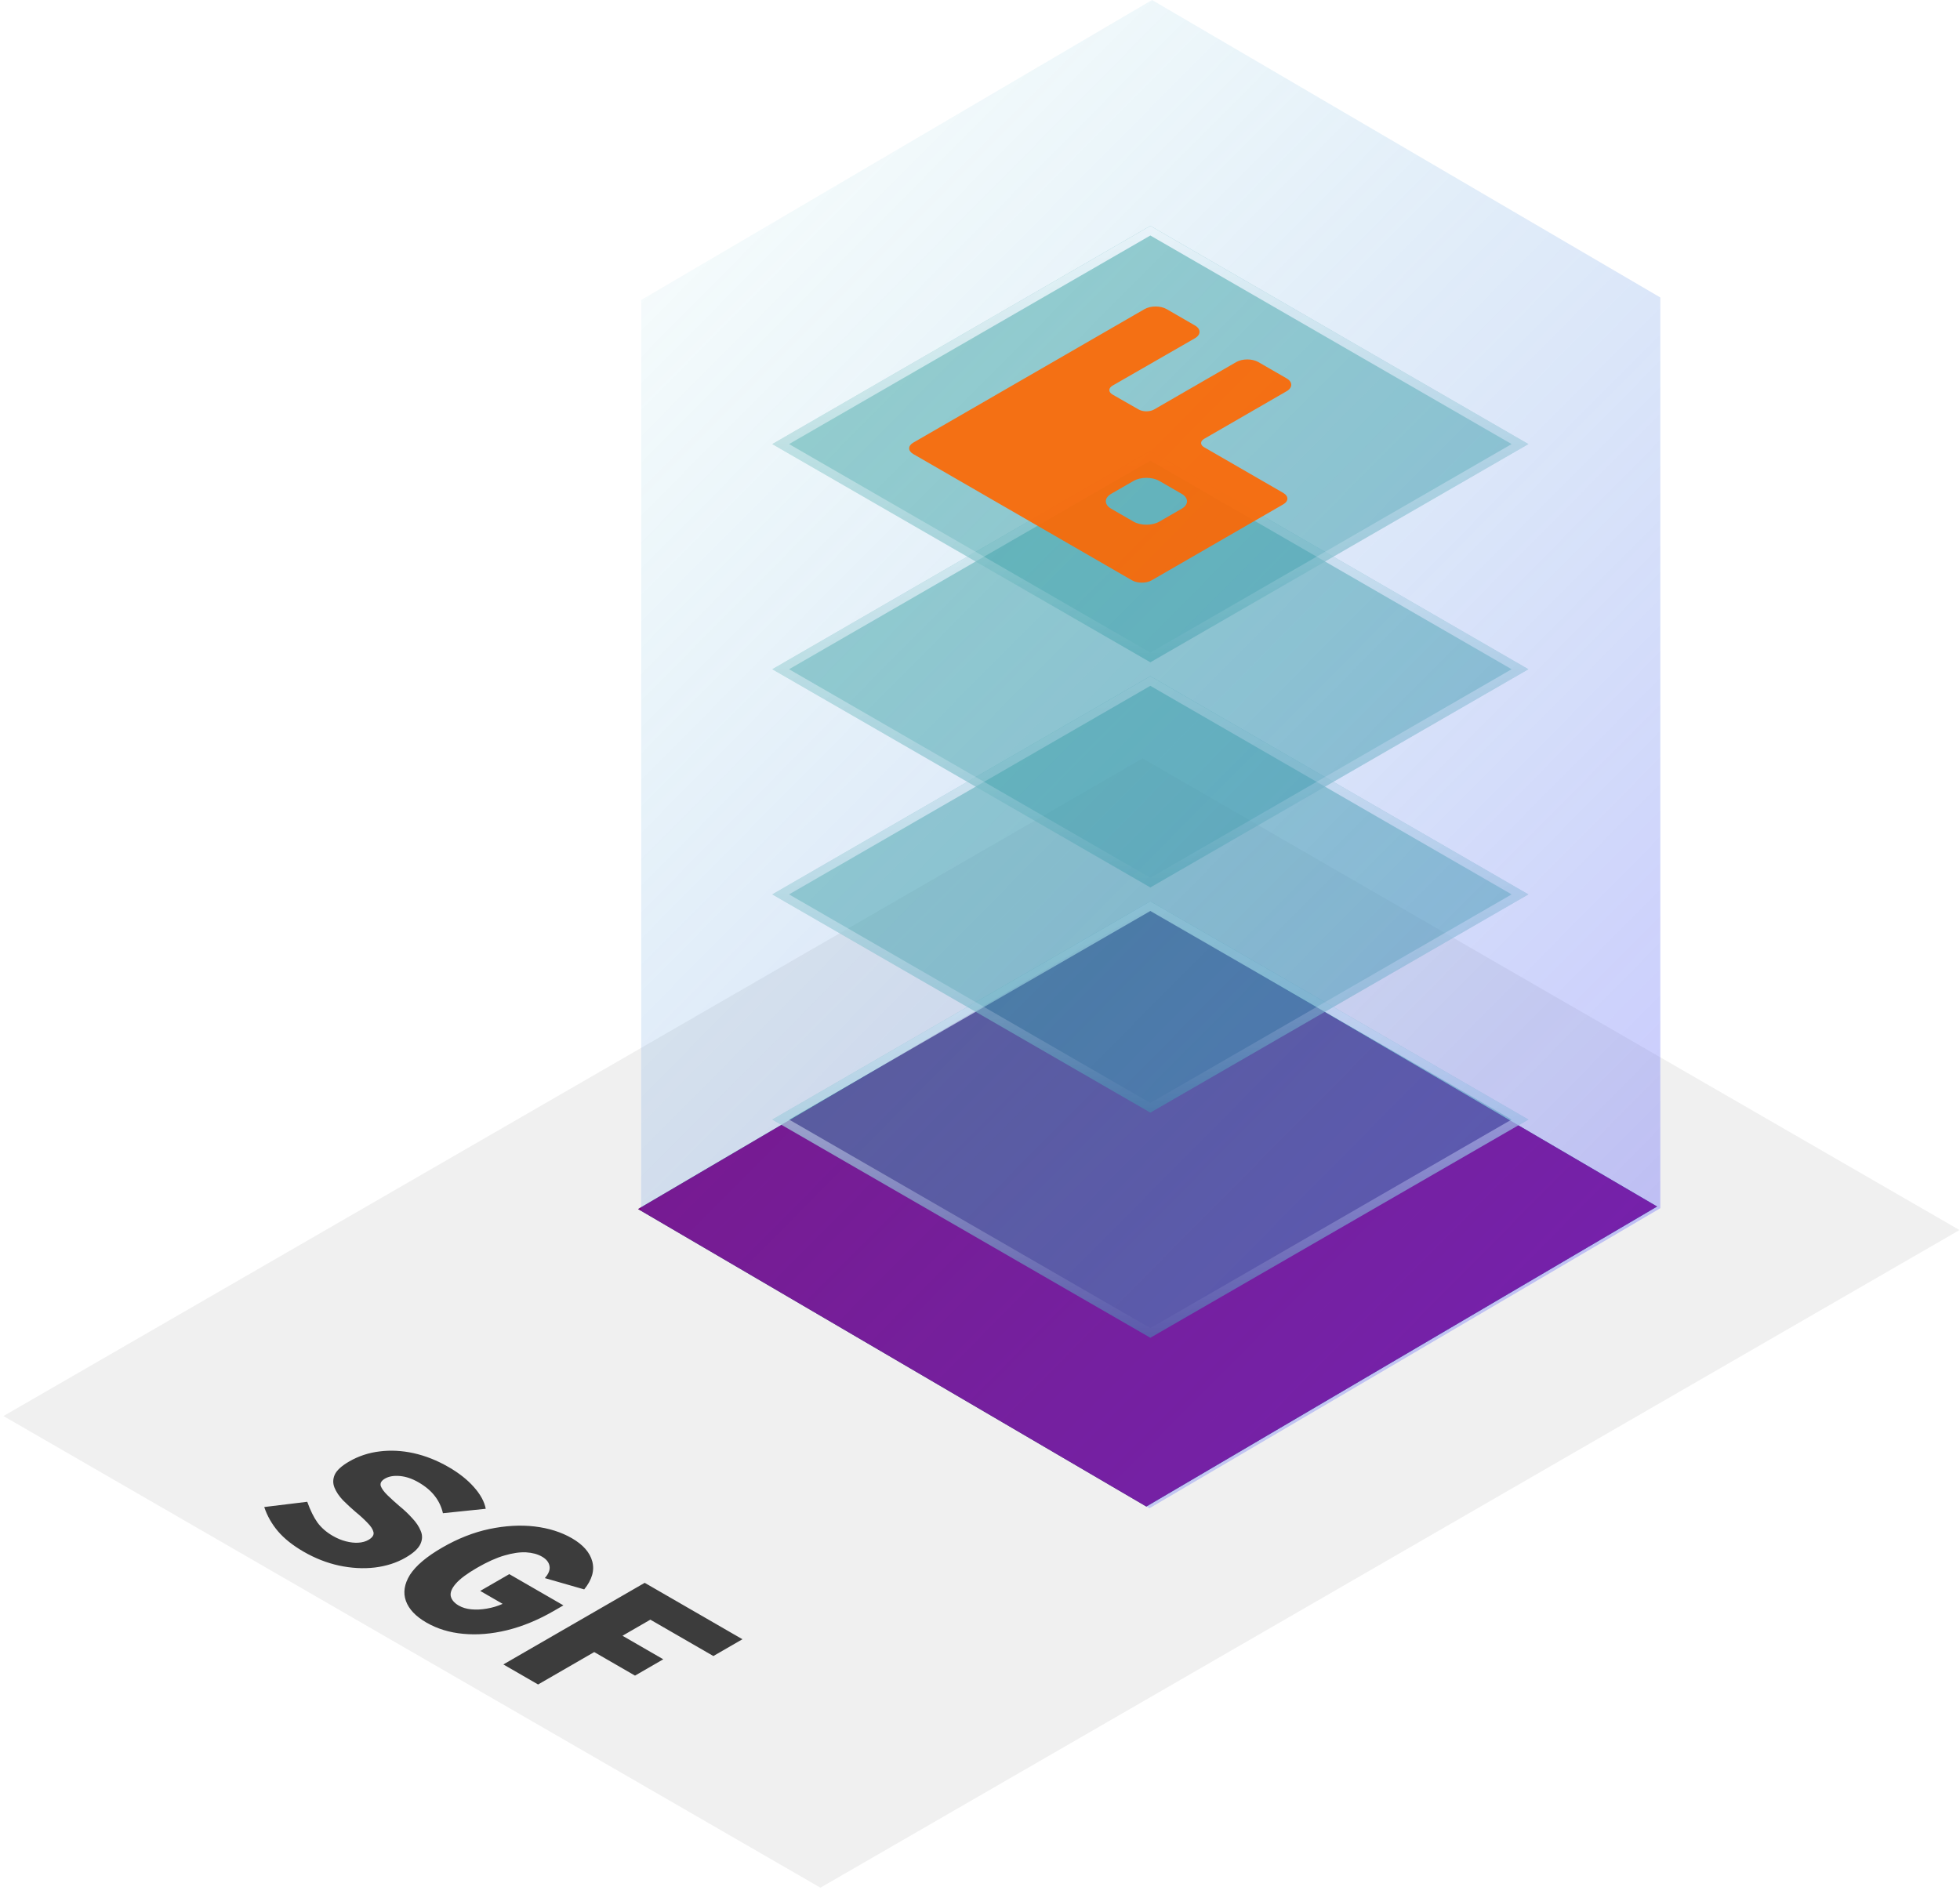 <svg width="269" height="260" viewBox="0 0 269 260" fill="none" xmlns="http://www.w3.org/2000/svg">
<rect width="129.467" height="180.525" transform="matrix(0.866 0.5 -0.866 0.5 156.813 104.097)" fill="#F0F0F0"/>
<g filter="url(#filter0_f_35_1655)">
<path d="M227.43 165.6L157.33 206.78L87.57 165.95L157.67 124.77L227.43 165.6Z" fill="#38A39E"/>
</g>
<path d="M227.43 165.6L157.33 206.78L87.57 165.95L157.67 124.77L227.43 165.6Z" fill="#800080"/>
<path d="M157.879 123.712L106 153.664L157.879 183.616L209.757 153.664L157.879 123.712Z" fill="#38A39E" fill-opacity="0.5"/>
<path d="M208.61 153.664L157.879 182.954L107.147 153.664L157.879 124.375L208.61 153.664Z" stroke="url(#paint0_linear_35_1655)" stroke-width="1.147"/>
<path d="M157.879 92.808L106 122.76L157.879 152.712L209.757 122.76L157.879 92.808Z" fill="#38A39E" fill-opacity="0.5"/>
<path d="M208.61 122.76L157.879 152.05L107.147 122.76L157.879 93.471L208.61 122.76Z" stroke="url(#paint1_linear_35_1655)" stroke-width="1.147"/>
<path d="M157.879 61.904L106 91.856L157.879 121.808L209.757 91.856L157.879 61.904Z" fill="#38A39E" fill-opacity="0.5"/>
<path d="M208.61 91.856L157.879 121.146L107.147 91.856L157.879 62.566L208.61 91.856Z" stroke="url(#paint2_linear_35_1655)" stroke-width="1.147"/>
<path d="M157.879 31L106 60.952L157.879 90.904L209.757 60.952L157.879 31Z" fill="#38A39E" fill-opacity="0.5"/>
<path d="M208.61 60.952L157.879 90.242L107.147 60.952L157.879 31.662L208.61 60.952Z" stroke="url(#paint3_linear_35_1655)" stroke-width="1.147"/>
<path opacity="0.36" d="M88 41.18V166.18L157.76 207.01L227.87 165.83V40.83L158.11 0L88 41.18Z" fill="url(#paint4_linear_35_1655)"/>
<g opacity="0.9" clip-path="url(#clip0_35_1655)">
<path d="M176.129 67.66L165.252 61.381C164.99 61.229 164.843 61.024 164.843 60.81C164.843 60.596 164.99 60.39 165.252 60.239L176.588 53.694C177.427 53.21 177.427 52.424 176.588 51.939L172.706 49.697C171.866 49.213 170.505 49.213 169.665 49.698L158.398 56.203C157.814 56.54 156.866 56.542 156.279 56.206L152.698 54.158C152.105 53.819 152.104 53.266 152.694 52.927L163.996 46.428C164.839 45.943 164.84 45.156 163.999 44.671L160.12 42.431C159.28 41.946 157.919 41.947 157.079 42.431L125.338 60.757C124.592 61.188 124.592 61.885 125.337 62.316L155.362 79.65C156.108 80.081 157.316 80.081 158.062 79.65L176.129 69.219C176.875 68.788 176.875 68.091 176.129 67.66ZM159.111 71.596C158.134 72.16 156.549 72.16 155.572 71.596L152.503 69.825C151.526 69.26 151.526 68.346 152.503 67.781L155.572 66.01C156.549 65.445 158.134 65.445 159.111 66.01L162.179 67.781C163.157 68.346 163.157 69.26 162.179 69.825L159.111 71.596Z" fill="#FF6600"/>
</g>
<path opacity="0.75" d="M41.669 212.976C40.191 212.123 39.018 211.189 38.15 210.176C37.3 209.173 36.672 208.064 36.265 206.848L42.168 206.128C42.593 207.312 43.064 208.267 43.581 208.992C44.117 209.707 44.81 210.309 45.66 210.8C46.27 211.152 46.87 211.403 47.461 211.552C48.071 211.712 48.644 211.776 49.179 211.744C49.715 211.712 50.177 211.584 50.565 211.36C51.119 211.04 51.35 210.683 51.258 210.288C51.166 209.893 50.888 209.467 50.426 209.008C49.983 208.539 49.447 208.048 48.819 207.536C48.209 207.013 47.627 206.475 47.073 205.92C46.538 205.355 46.15 204.779 45.909 204.192C45.669 203.605 45.678 203.013 45.937 202.416C46.214 201.808 46.879 201.2 47.932 200.592C49.207 199.856 50.593 199.397 52.089 199.216C53.604 199.024 55.165 199.104 56.773 199.456C58.398 199.819 59.997 200.453 61.567 201.36C62.99 202.181 64.144 203.093 65.031 204.096C65.936 205.109 66.481 206.107 66.666 207.088L60.791 207.696C60.588 206.811 60.209 206.016 59.655 205.312C59.119 204.619 58.38 204 57.438 203.456C56.569 202.955 55.72 202.667 54.888 202.592C54.057 202.517 53.373 202.635 52.837 202.944C52.339 203.232 52.145 203.568 52.255 203.952C52.385 204.325 52.69 204.747 53.17 205.216C53.65 205.685 54.195 206.181 54.805 206.704C55.452 207.227 56.034 207.776 56.551 208.352C57.105 208.928 57.502 209.52 57.743 210.128C58.001 210.725 57.983 211.333 57.687 211.952C57.392 212.571 56.717 213.184 55.664 213.792C54.426 214.507 53.013 214.96 51.424 215.152C49.854 215.333 48.219 215.243 46.519 214.88C44.856 214.517 43.24 213.883 41.669 212.976ZM58.508 222.698C57.048 221.855 56.115 220.868 55.709 219.738C55.302 218.607 55.487 217.412 56.263 216.154C57.076 214.895 58.554 213.647 60.697 212.41C62.84 211.172 64.993 210.324 67.154 209.866C69.353 209.407 71.422 209.29 73.362 209.514C75.32 209.748 77.029 210.287 78.489 211.13C80.022 212.015 80.955 213.076 81.288 214.314C81.62 215.551 81.251 216.831 80.179 218.154L74.775 216.602C75.311 215.994 75.523 215.434 75.413 214.922C75.32 214.42 74.978 213.999 74.387 213.658C73.796 213.316 73.066 213.119 72.198 213.066C71.348 213.023 70.36 213.167 69.233 213.498C68.124 213.818 66.877 214.378 65.491 215.178C64.124 215.967 63.154 216.687 62.582 217.338C62.009 217.988 61.769 218.564 61.861 219.066C61.972 219.578 62.341 220.015 62.97 220.378C63.45 220.655 64.023 220.826 64.688 220.89C65.353 220.954 66.055 220.922 66.794 220.794C67.57 220.666 68.3 220.447 68.983 220.138L65.907 218.362L69.898 216.058L77.325 220.346L75.967 221.13C73.842 222.356 71.718 223.231 69.593 223.754C67.487 224.266 65.482 224.431 63.579 224.25C61.695 224.079 60.004 223.562 58.508 222.698ZM69.083 228.452L88.482 217.251L101.895 224.995L97.905 227.299L89.258 222.307L85.434 224.516L91.032 227.747L87.152 229.987L81.554 226.755L73.85 231.204L69.083 228.452Z" fill="black"/>
<defs>
<filter id="filter0_f_35_1655" x="52.57" y="89.77" width="209.86" height="152.01" filterUnits="userSpaceOnUse" color-interpolation-filters="sRGB">
<feFlood flood-opacity="0" result="BackgroundImageFix"/>
<feBlend mode="normal" in="SourceGraphic" in2="BackgroundImageFix" result="shape"/>
<feGaussianBlur stdDeviation="17.5" result="effect1_foregroundBlur_35_1655"/>
</filter>
<linearGradient id="paint0_linear_35_1655" x1="157.879" y1="123.712" x2="157.879" y2="183.616" gradientUnits="userSpaceOnUse">
<stop stop-color="white"/>
<stop offset="1" stop-color="white" stop-opacity="0"/>
</linearGradient>
<linearGradient id="paint1_linear_35_1655" x1="157.879" y1="92.808" x2="157.879" y2="152.712" gradientUnits="userSpaceOnUse">
<stop stop-color="white"/>
<stop offset="1" stop-color="white" stop-opacity="0"/>
</linearGradient>
<linearGradient id="paint2_linear_35_1655" x1="157.879" y1="61.904" x2="157.879" y2="121.808" gradientUnits="userSpaceOnUse">
<stop stop-color="white"/>
<stop offset="1" stop-color="white" stop-opacity="0"/>
</linearGradient>
<linearGradient id="paint3_linear_35_1655" x1="157.879" y1="31" x2="157.879" y2="90.904" gradientUnits="userSpaceOnUse">
<stop stop-color="white"/>
<stop offset="1" stop-color="white" stop-opacity="0"/>
</linearGradient>
<linearGradient id="paint4_linear_35_1655" x1="158" y1="-81.5" x2="395.992" y2="154.529" gradientUnits="userSpaceOnUse">
<stop stop-color="#37C2BC" stop-opacity="0"/>
<stop offset="0.7" stop-color="#635BFF"/>
</linearGradient>
<clipPath id="clip0_35_1655">
<rect width="40" height="40" fill="white" transform="matrix(0.866 0.5 -0.866 0.5 157.641 41)"/>
</clipPath>
</defs>
</svg>
